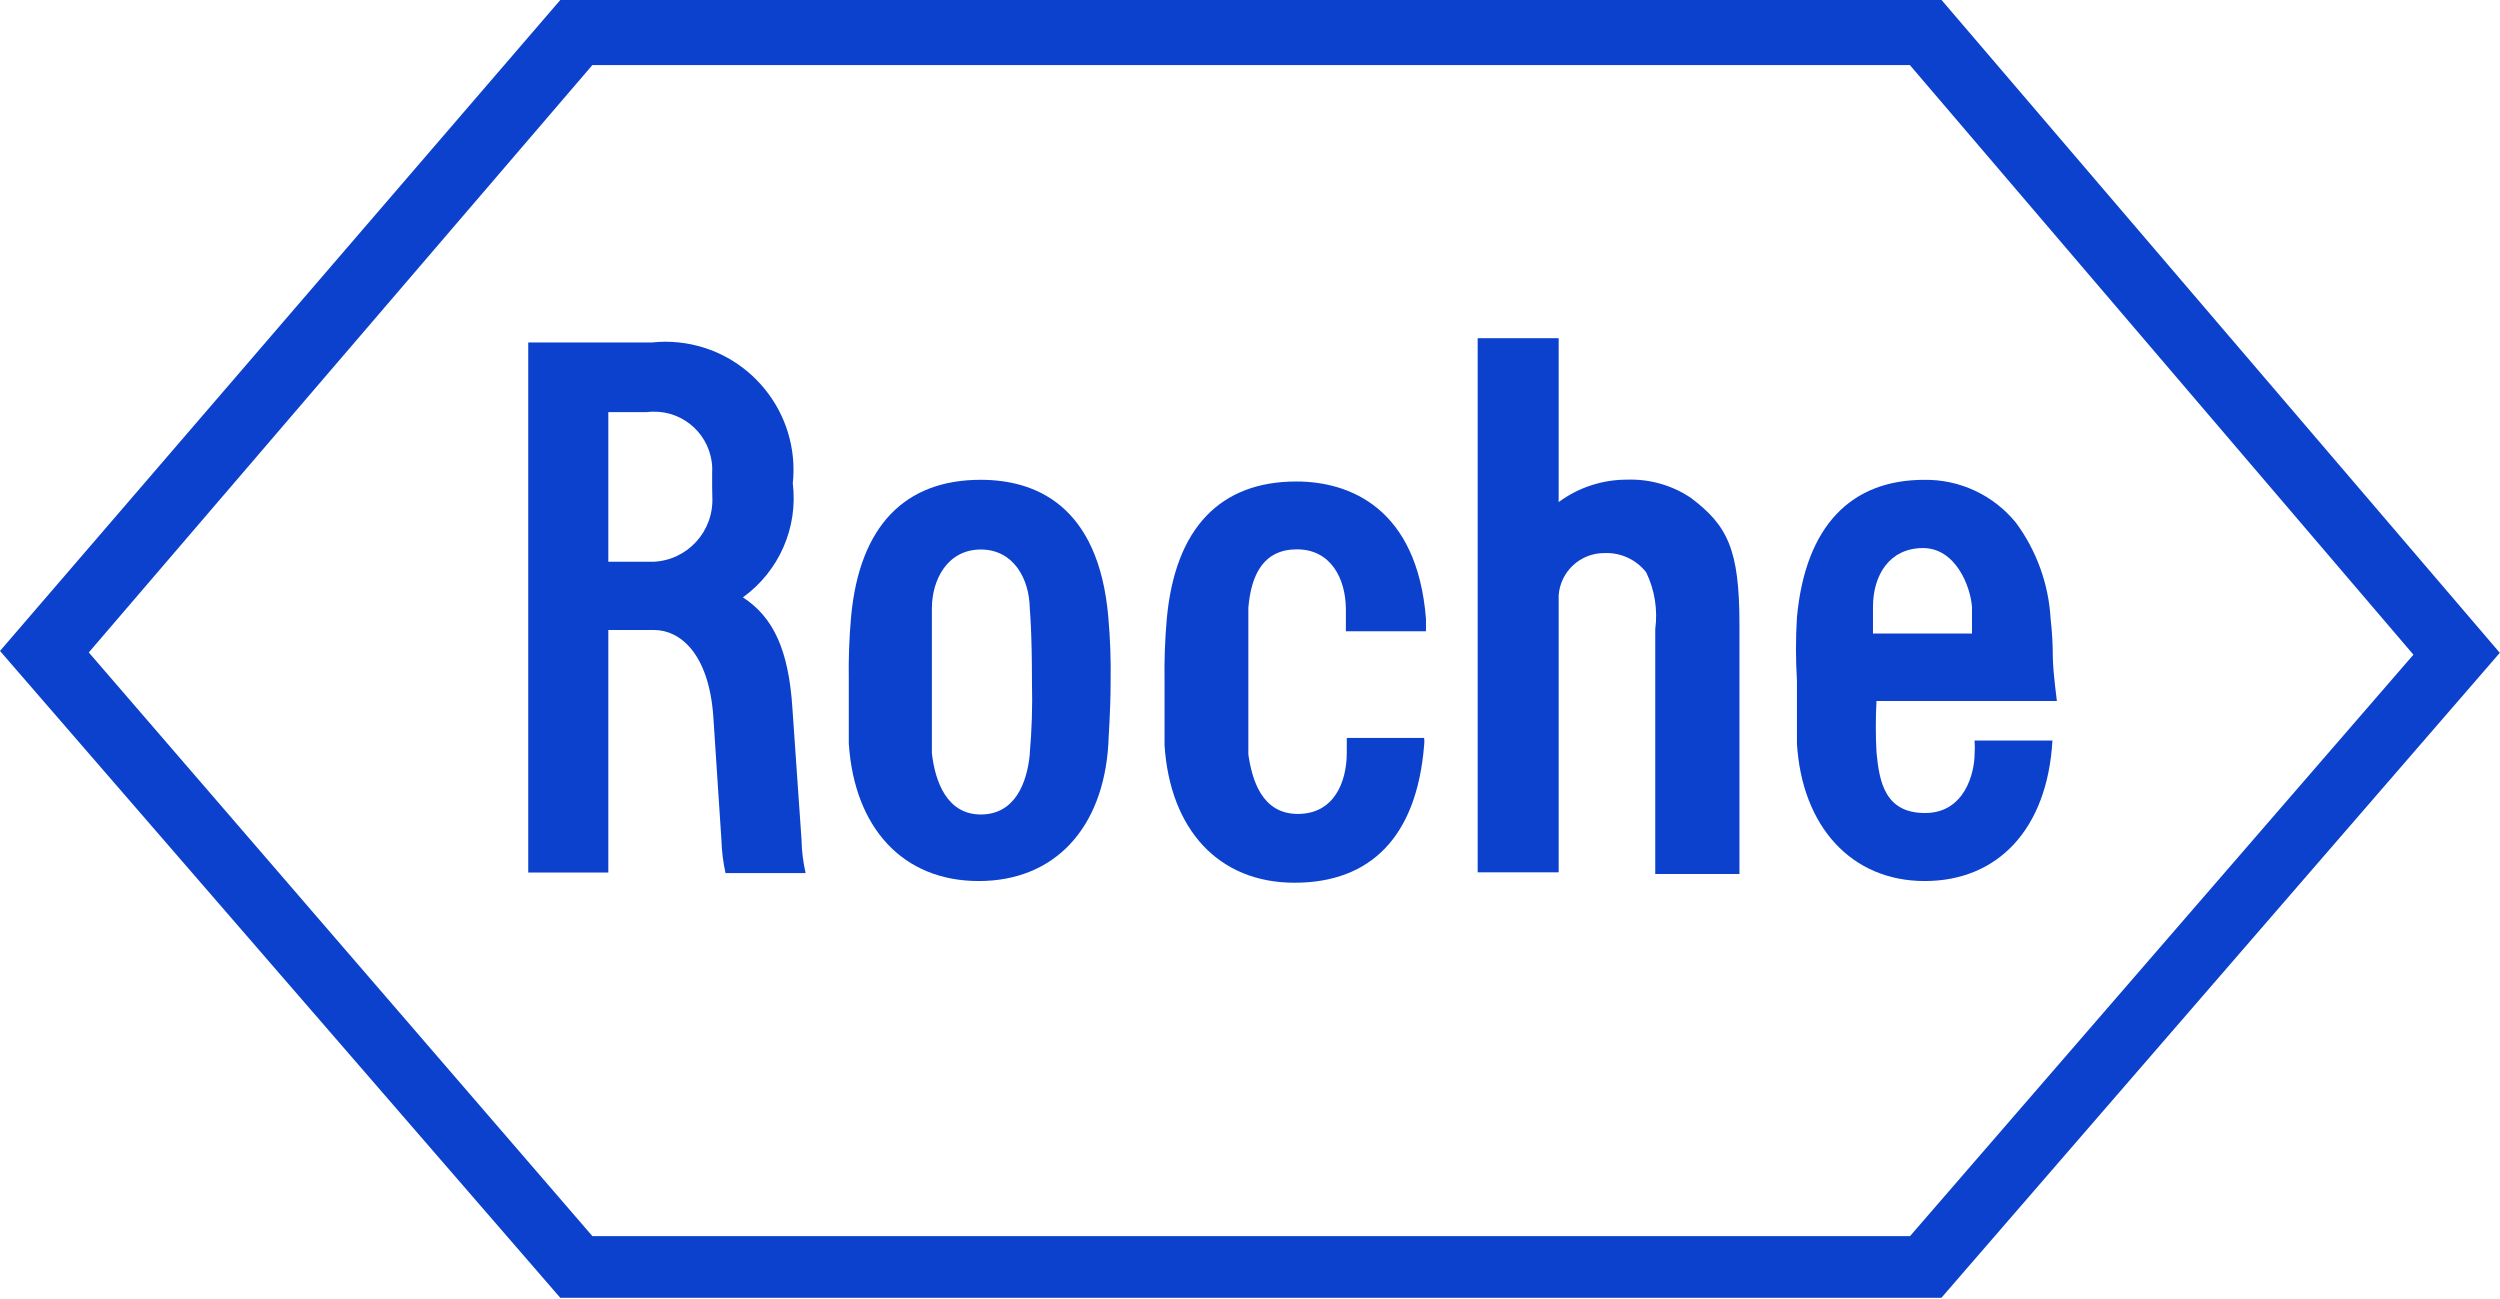 <svg width="77" height="40" viewBox="0 0 77 40" fill="none" xmlns="http://www.w3.org/2000/svg">
<g clip-path="url(#clip0_24773_3899)">
<path d="M52.084 15.338C51.502 14.944 50.811 14.75 50.109 14.773C49.355 14.773 48.618 15.013 48.007 15.464V10.416H45.512V26.868H48.007V18.331C48.064 17.594 48.681 17.029 49.418 17.035C49.914 17.012 50.394 17.234 50.703 17.628C50.965 18.171 51.062 18.782 50.982 19.376V26.919H53.575V19.233C53.575 16.92 53.209 16.189 52.084 15.338Z" fill="#0B41CD"/>
<path d="M30.204 14.778C27.88 14.778 26.469 16.189 26.212 19.01C26.155 19.655 26.132 20.306 26.143 20.957V22.904C26.315 25.497 27.805 27.136 30.146 27.136C32.488 27.136 33.984 25.503 34.138 22.904C34.138 22.733 34.207 21.933 34.207 20.974C34.218 20.323 34.195 19.678 34.138 19.027C33.841 15.509 31.837 14.778 30.204 14.778ZM31.717 23.235C31.631 24.126 31.254 25.086 30.209 25.086C29.164 25.086 28.799 24.069 28.702 23.196V18.741C28.702 17.839 29.193 16.925 30.209 16.925C31.226 16.925 31.706 17.839 31.717 18.741C31.717 18.741 31.785 19.421 31.785 21.043C31.803 21.762 31.78 22.482 31.717 23.201V23.235Z" fill="#0B41CD"/>
<path d="M63.227 20.261C63.227 19.855 63.204 19.45 63.158 19.05C63.096 17.982 62.724 16.954 62.085 16.092C61.394 15.247 60.355 14.762 59.264 14.779C57.02 14.779 55.609 16.189 55.346 19.01C55.306 19.655 55.306 20.306 55.346 20.957C55.346 21.917 55.346 22.722 55.346 22.905C55.501 25.457 57.025 27.136 59.281 27.136C61.536 27.136 63.061 25.532 63.215 22.808H60.817C60.828 22.945 60.828 23.082 60.817 23.219C60.817 23.796 60.52 25.041 59.292 25.041C58.065 25.041 57.882 24.098 57.796 23.167C57.768 22.642 57.768 22.117 57.796 21.591H63.352C63.352 21.569 63.238 20.758 63.227 20.261ZM57.688 19.513V18.696C57.688 17.708 58.196 16.892 59.212 16.88C60.229 16.869 60.691 18.051 60.737 18.696V19.513H57.688Z" fill="#0B41CD"/>
<path d="M59.8 0H17.257L0 20.049L17.257 39.973H59.794L76.994 20.107L59.8 0ZM58.829 38.072H18.245L2.735 20.095L18.245 2.004H58.824L74.333 20.164L58.829 38.072Z" fill="#0B41CD"/>
<path d="M24.407 21.825C24.293 20.009 23.813 19.004 22.882 18.399C23.996 17.593 24.584 16.252 24.418 14.887C24.647 12.717 23.071 10.775 20.906 10.547C20.638 10.518 20.364 10.518 20.09 10.547H16.27V26.873H18.736V19.404H20.147C20.935 19.404 21.826 20.112 21.969 22.053L22.22 25.874C22.231 26.216 22.271 26.553 22.346 26.89H24.812C24.738 26.553 24.692 26.211 24.687 25.862L24.407 21.825ZM21.94 15.315C21.986 16.366 21.175 17.257 20.124 17.302C20.101 17.302 20.078 17.302 20.05 17.302H18.736V12.694H19.919C20.901 12.568 21.797 13.259 21.923 14.242C21.94 14.361 21.94 14.481 21.934 14.601V14.984C21.94 15.155 21.94 15.229 21.94 15.315Z" fill="#0B41CD"/>
<path d="M39.945 16.92C41.002 16.92 41.441 17.834 41.453 18.736V19.444H43.92V19.061C43.651 15.647 41.567 14.83 39.928 14.83C37.604 14.83 36.194 16.241 35.937 19.061C35.88 19.707 35.857 20.358 35.868 21.009C35.868 21.968 35.868 22.745 35.868 22.956C36.039 25.549 37.53 27.188 39.871 27.188C42.212 27.188 43.634 25.777 43.863 22.956C43.874 22.882 43.874 22.802 43.863 22.728H41.481V23.179C41.481 24.093 41.087 25.069 39.974 25.069C38.86 25.069 38.563 24.012 38.449 23.236V18.725C38.535 17.68 38.929 16.92 39.945 16.92Z" fill="#0B41CD"/>
</g>
<defs>
<clipPath id="clip0_24773_3899">
<rect width="77" height="39.973" fill="white"/>
</clipPath>
</defs>
</svg>
